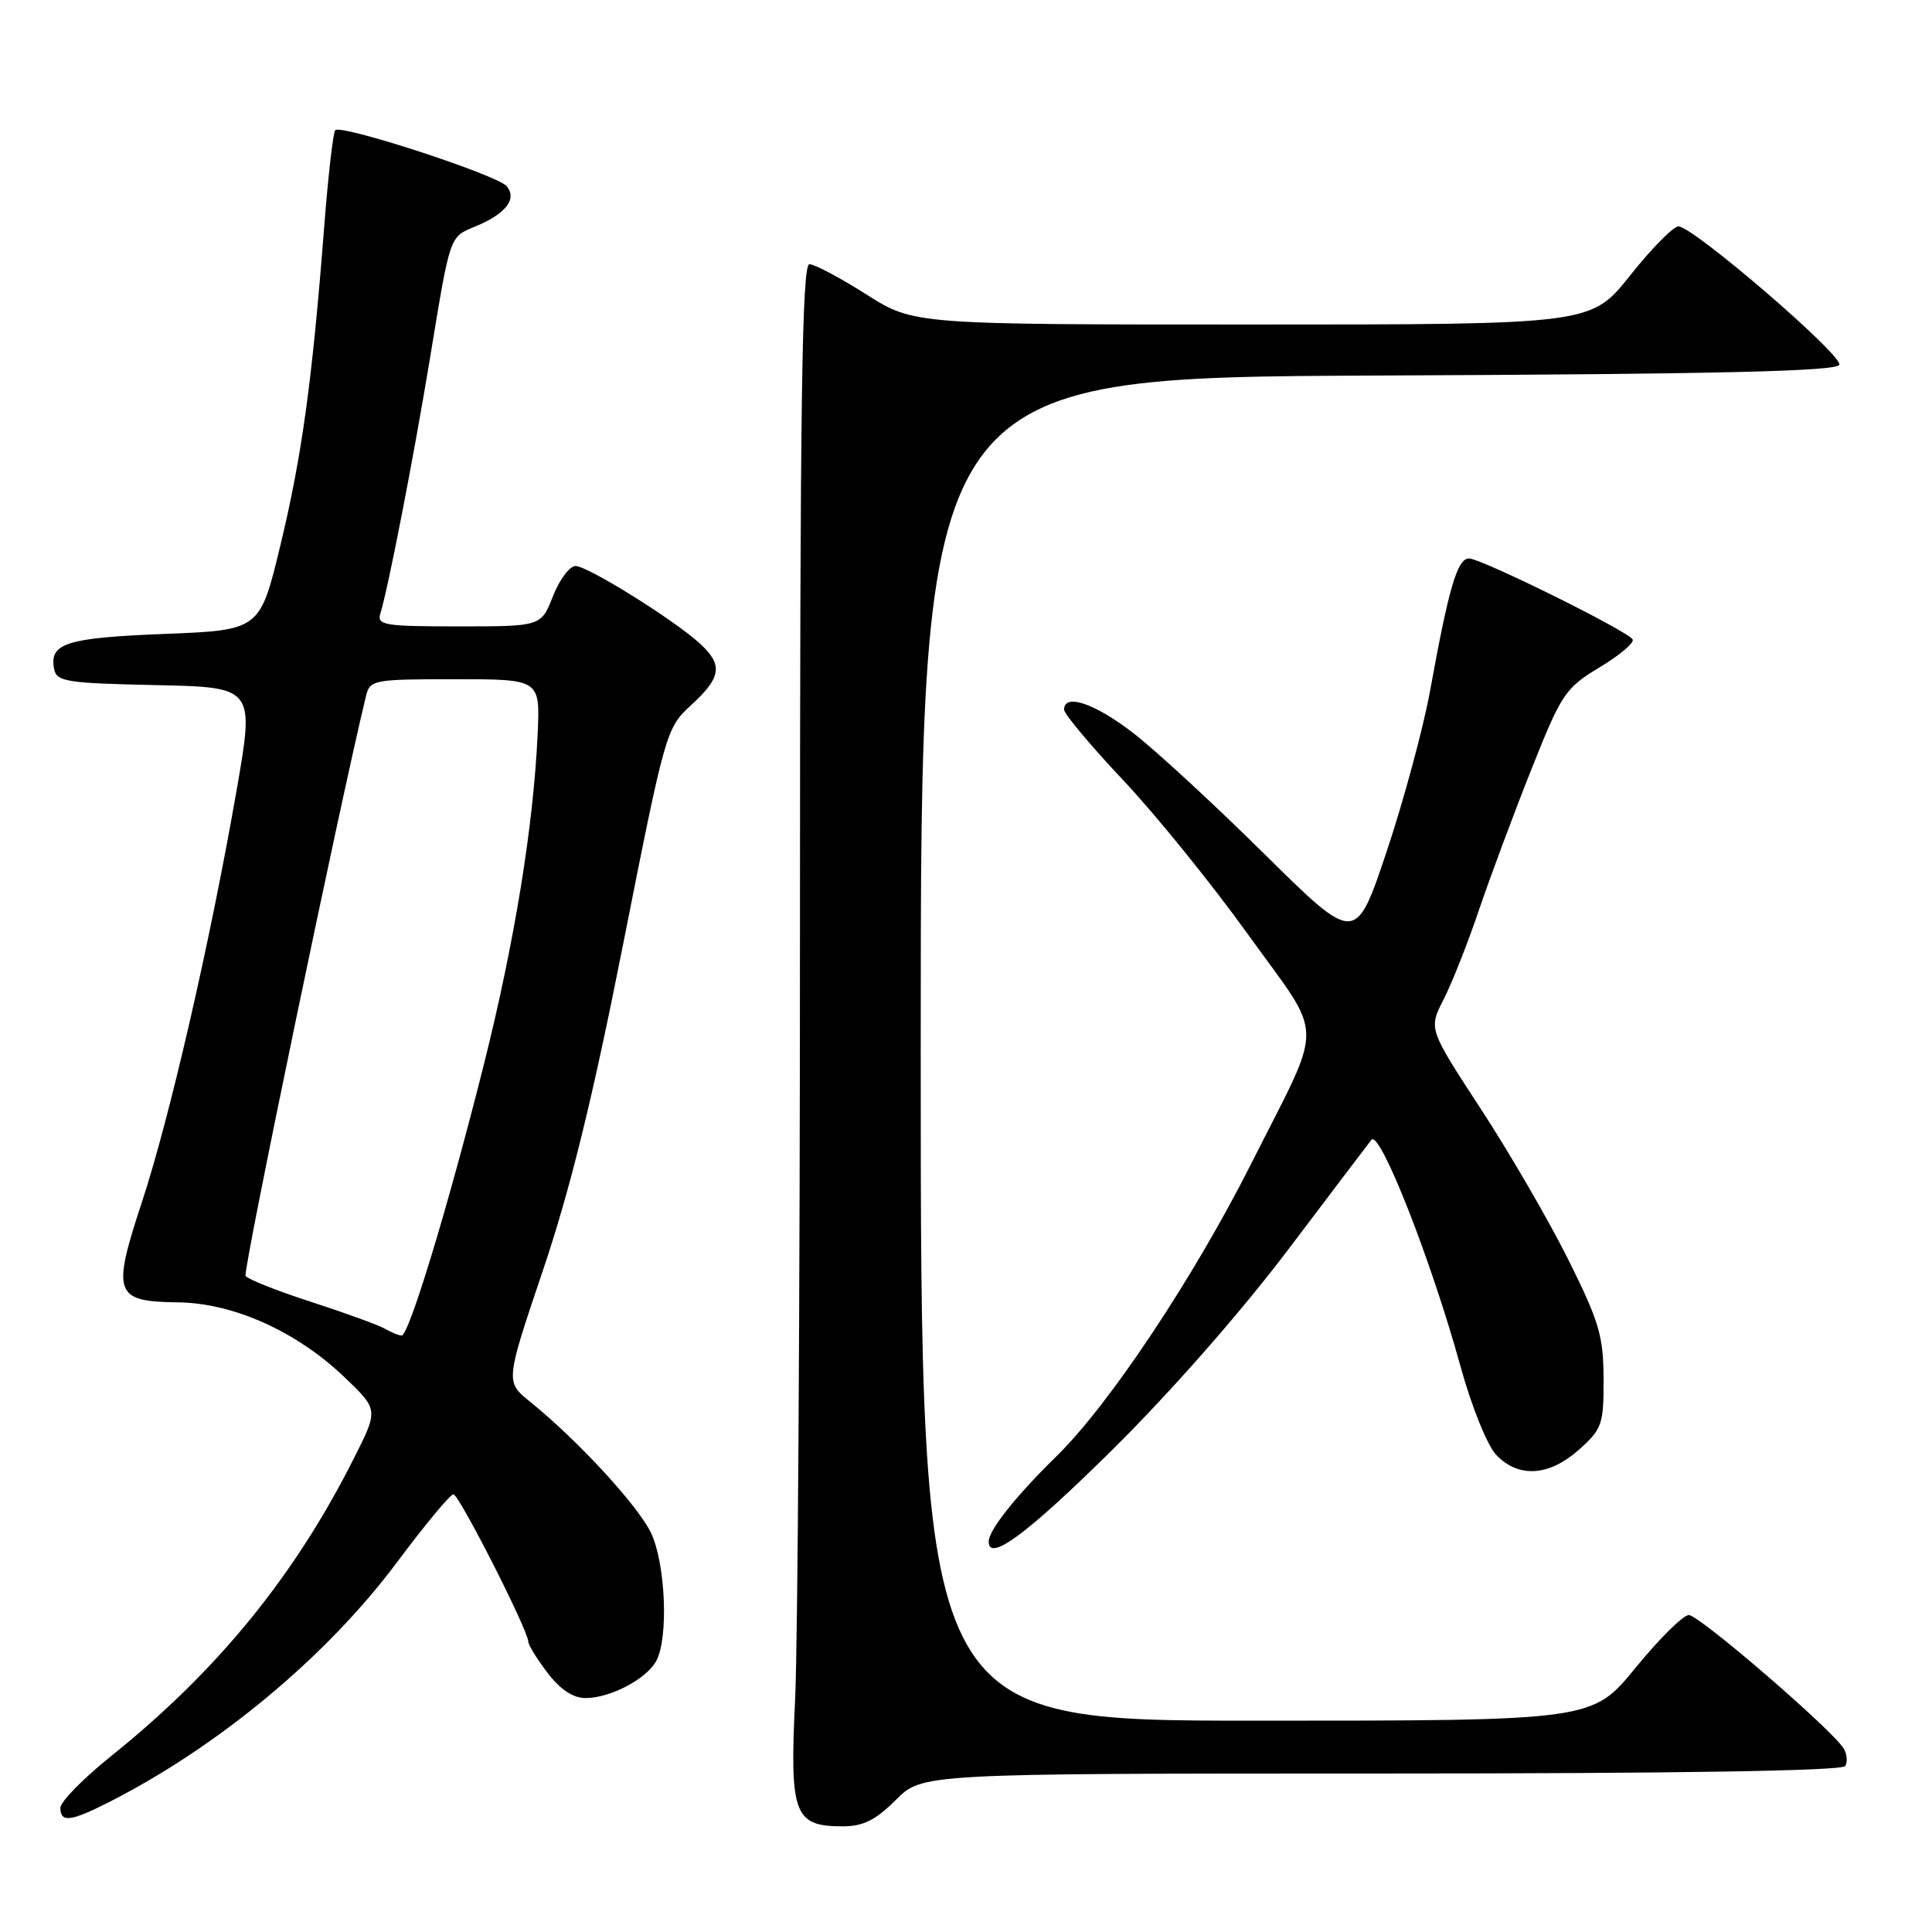 <?xml version="1.0" encoding="UTF-8" standalone="no"?>
<!DOCTYPE svg PUBLIC "-//W3C//DTD SVG 1.1//EN" "http://www.w3.org/Graphics/SVG/1.1/DTD/svg11.dtd" >
<svg xmlns="http://www.w3.org/2000/svg" xmlns:xlink="http://www.w3.org/1999/xlink" version="1.1" viewBox="0 0 256 256">
 <g >
 <path fill="currentColor"
d=" M 118.70 238.50 C 122.20 235.00 122.20 235.00 183.04 235.00 C 222.20 235.00 244.10 234.65 244.50 234.01 C 244.83 233.46 244.75 232.42 244.30 231.69 C 242.81 229.22 225.15 214.00 223.78 214.00 C 223.04 214.00 219.85 217.15 216.71 221.00 C 210.99 228.00 210.99 228.00 166.50 228.00 C 122.00 228.00 122.00 228.00 122.00 139.01 C 122.00 50.02 122.00 50.02 182.67 49.76 C 227.84 49.57 243.43 49.20 243.72 48.33 C 244.15 47.04 224.34 30.00 222.40 30.00 C 221.72 30.00 218.84 32.92 216.00 36.50 C 210.83 43.00 210.83 43.00 165.95 43.00 C 121.08 43.00 121.08 43.00 114.79 39.01 C 111.33 36.81 107.94 35.01 107.25 35.01 C 106.26 35.00 106.00 53.33 106.00 123.34 C 106.00 171.93 105.71 217.73 105.36 225.13 C 104.62 240.43 105.21 242.00 111.67 242.00 C 114.37 242.00 116.02 241.18 118.70 238.50 Z  M 14.29 238.87 C 28.89 231.48 43.25 219.54 52.61 207.00 C 56.30 202.05 59.67 198.00 60.08 198.00 C 60.82 198.00 70.00 216.05 70.00 217.53 C 70.00 217.96 71.15 219.82 72.55 221.66 C 74.24 223.88 75.94 225.00 77.60 225.00 C 80.88 225.00 85.68 222.47 86.97 220.06 C 88.60 217.02 88.19 207.22 86.28 203.15 C 84.57 199.54 76.56 190.84 70.23 185.73 C 66.96 183.09 66.96 183.09 71.95 168.30 C 75.56 157.61 78.52 145.58 82.59 125.00 C 88.18 96.79 88.27 96.47 91.62 93.39 C 95.59 89.75 95.82 88.10 92.75 85.28 C 89.34 82.15 77.88 75.00 76.26 75.00 C 75.48 75.00 74.13 76.80 73.27 79.00 C 71.70 83.00 71.70 83.00 60.78 83.00 C 50.84 83.00 49.91 82.84 50.41 81.25 C 51.43 77.99 54.82 60.56 56.97 47.50 C 59.69 30.97 59.53 31.44 63.00 30.00 C 67.03 28.33 68.55 26.37 67.14 24.67 C 65.92 23.20 45.23 16.44 44.42 17.25 C 44.14 17.53 43.48 23.32 42.95 30.13 C 41.37 50.53 40.00 60.45 37.15 72.27 C 34.44 83.50 34.44 83.50 21.77 84.00 C 8.77 84.51 6.51 85.23 7.17 88.64 C 7.49 90.32 8.78 90.53 20.63 90.78 C 33.73 91.06 33.73 91.06 31.34 104.78 C 27.84 124.84 22.49 148.10 18.80 159.30 C 14.79 171.46 15.16 172.47 23.61 172.57 C 30.95 172.66 39.33 176.43 45.68 182.52 C 50.14 186.79 50.14 186.79 46.94 193.14 C 39.07 208.81 28.83 221.37 14.75 232.67 C 11.04 235.65 8.00 238.74 8.00 239.54 C 8.00 241.52 9.33 241.38 14.29 238.87 Z  M 147.25 192.25 C 155.03 184.56 164.37 173.94 170.75 165.50 C 176.57 157.80 181.51 151.29 181.72 151.03 C 182.84 149.66 189.66 167.02 193.51 181.00 C 194.97 186.32 197.05 191.48 198.23 192.75 C 201.18 195.88 205.26 195.63 209.23 192.08 C 212.29 189.35 212.50 188.74 212.48 182.70 C 212.47 177.03 211.89 175.10 207.79 166.87 C 205.22 161.72 200.01 152.74 196.20 146.91 C 189.29 136.33 189.29 136.33 191.28 132.44 C 192.38 130.30 194.50 124.94 195.99 120.52 C 197.49 116.11 200.61 107.74 202.93 101.91 C 206.92 91.89 207.40 91.17 211.98 88.41 C 214.64 86.81 216.59 85.15 216.33 84.72 C 215.61 83.57 196.27 74.00 194.65 74.00 C 193.11 74.00 191.97 77.86 189.50 91.50 C 188.60 96.45 186.01 106.03 183.75 112.80 C 179.63 125.10 179.63 125.10 167.56 113.18 C 160.93 106.62 153.10 99.40 150.16 97.13 C 145.06 93.19 141.00 91.82 141.00 94.03 C 141.00 94.60 144.52 98.81 148.83 103.38 C 153.14 107.95 160.61 117.19 165.43 123.90 C 175.60 138.05 175.55 134.81 165.81 154.16 C 158.20 169.25 147.02 186.07 140.03 192.92 C 134.63 198.20 131.02 202.74 131.01 204.25 C 130.98 207.05 136.04 203.31 147.25 192.25 Z  M 51.00 176.06 C 50.17 175.58 45.79 173.99 41.27 172.52 C 36.74 171.06 32.81 169.50 32.54 169.06 C 32.16 168.45 45.01 106.61 48.49 92.25 C 49.02 90.08 49.45 90.00 60.30 90.00 C 71.57 90.00 71.57 90.00 71.24 97.25 C 70.69 109.44 68.17 124.92 64.08 141.19 C 59.37 159.91 54.18 177.01 53.21 176.97 C 52.82 176.95 51.83 176.54 51.00 176.06 Z "/>
</g>
</svg>